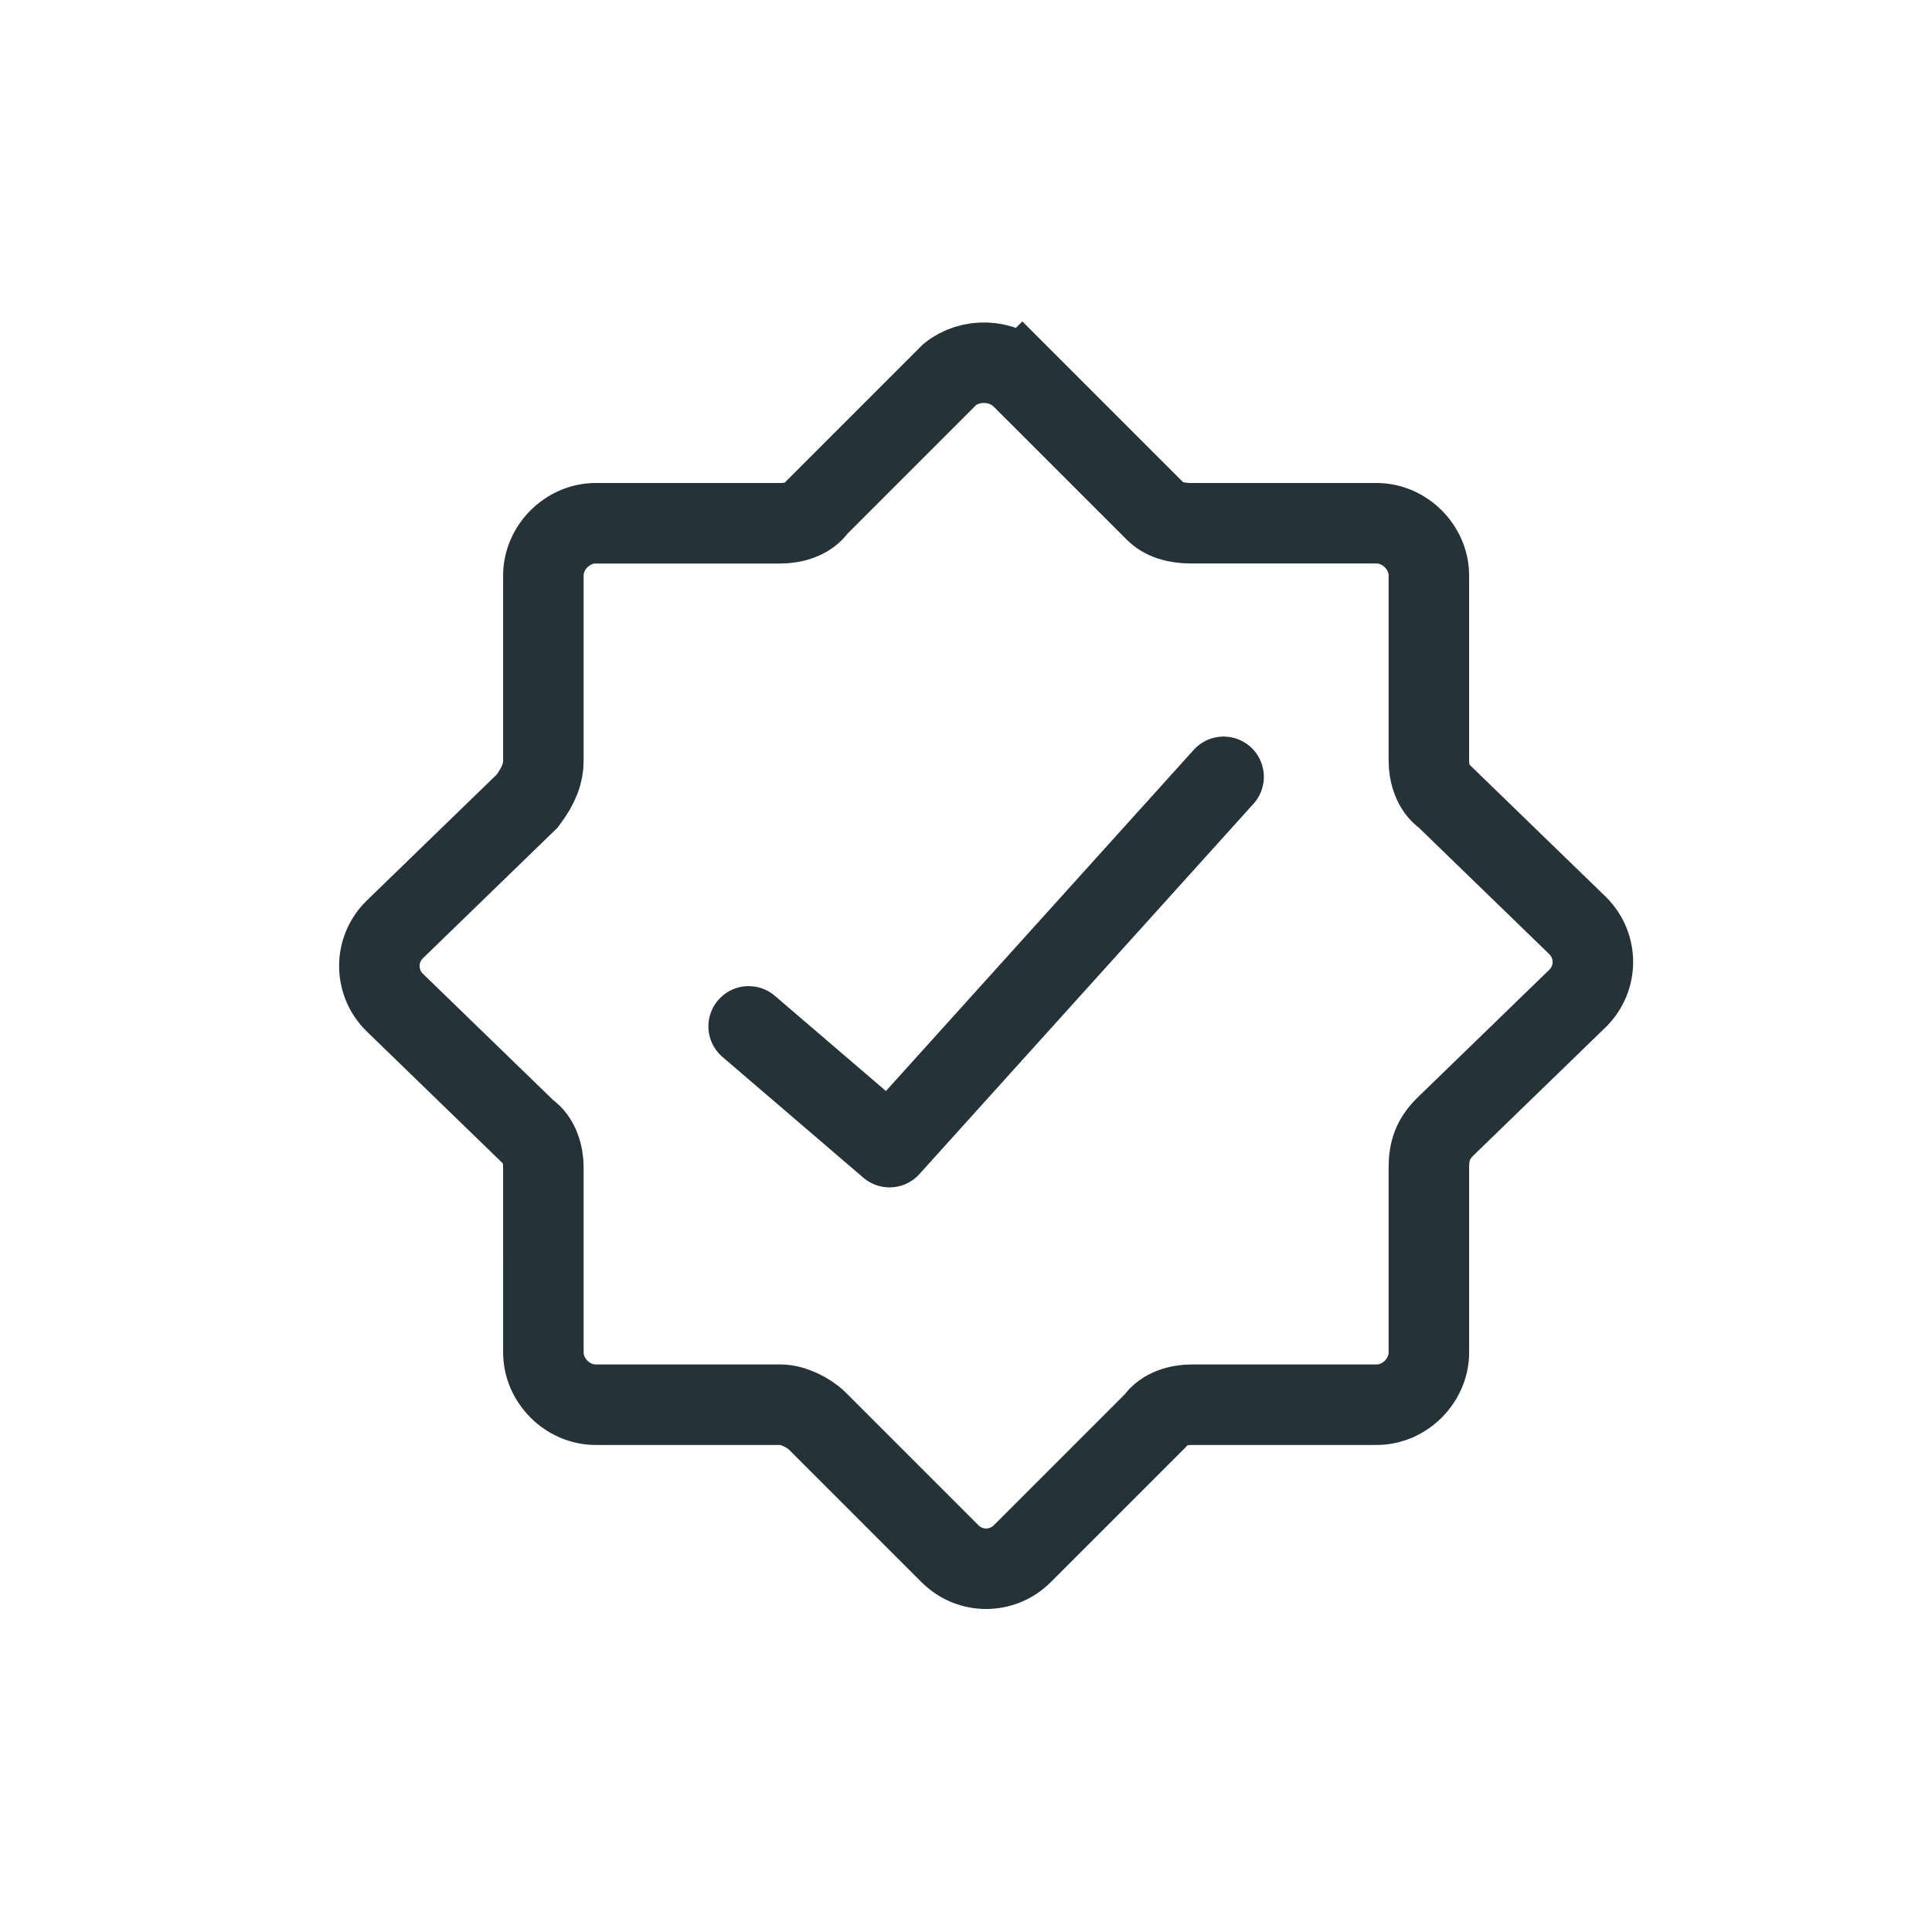 <svg width="48" height="48" viewBox="0 0 48 48" fill="none" xmlns="http://www.w3.org/2000/svg"><path d="M18.6 25.5l3.5 3 8.3-9.2" stroke="#253238" stroke-width="2" stroke-miterlimit="10" stroke-linecap="round" stroke-linejoin="round"/><path d="M25.4 9.4l3.3 3.3c.2.2.5.3.9.3h4.6c.7 0 1.3.6 1.3 1.3v4.6c0 .3.1.7.4.9l3.3 3.2c.5.5.5 1.3 0 1.8L35.9 28c-.3.3-.4.6-.4 1v4.6c0 .7-.6 1.3-1.3 1.3h-4.6c-.3 0-.7.1-.9.4l-3.3 3.3c-.5.5-1.3.5-1.8 0l-3.3-3.3c-.2-.2-.6-.4-.9-.4h-4.6c-.7 0-1.3-.6-1.3-1.3V29c0-.3-.1-.7-.4-.9l-3.3-3.2c-.5-.5-.5-1.3 0-1.8l3.3-3.2c.3-.4.4-.7.4-1v-4.6c0-.7.6-1.3 1.3-1.3h4.6c.3 0 .7-.1.9-.4l3.3-3.3c.5-.4 1.3-.4 1.8.1v0z" stroke="#253238" stroke-width="2" stroke-miterlimit="10"/></svg>